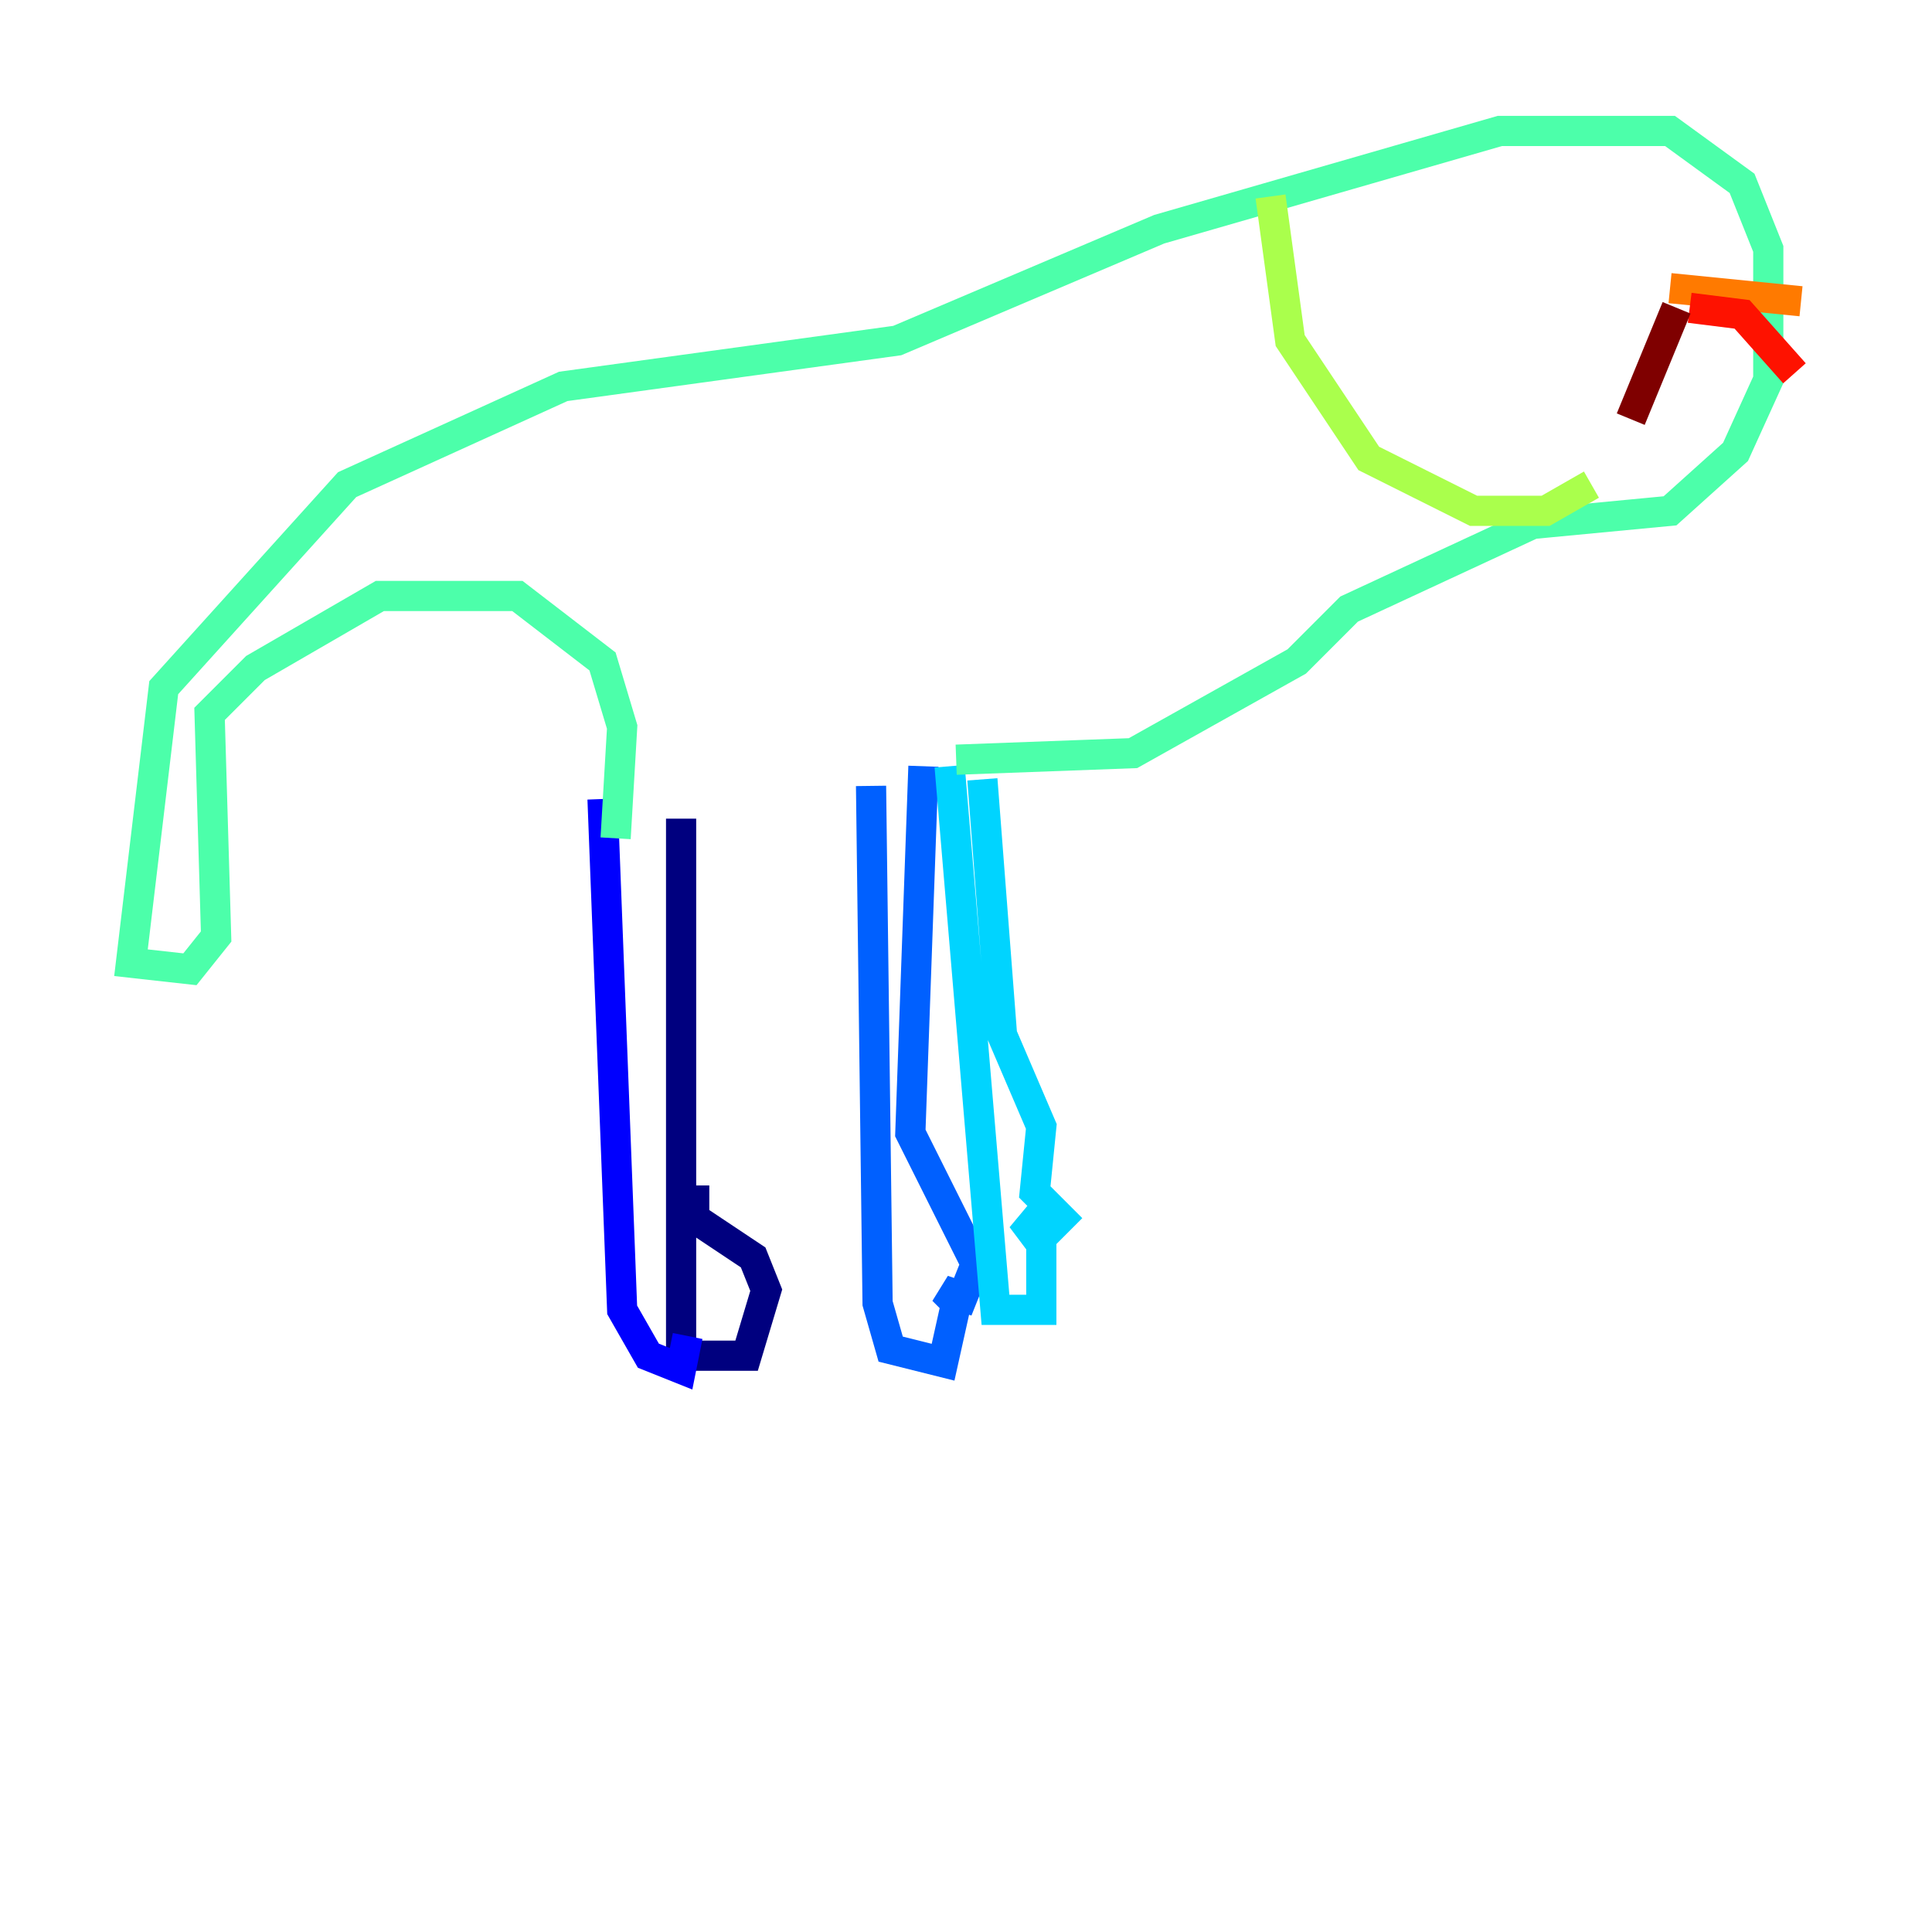 <?xml version="1.0" encoding="utf-8" ?>
<svg baseProfile="tiny" height="128" version="1.2" viewBox="0,0,128,128" width="128" xmlns="http://www.w3.org/2000/svg" xmlns:ev="http://www.w3.org/2001/xml-events" xmlns:xlink="http://www.w3.org/1999/xlink"><defs /><polyline fill="none" points="45.125,54.237 45.125,89.817 49.464,89.817 50.766,85.478 49.898,83.308 45.993,80.705 45.993,78.536" stroke="#00007f" stroke-width="2" /><polyline fill="none" points="39.919,52.936 41.22,86.78 42.956,89.817 45.125,90.685 45.559,88.515" stroke="#0000fe" stroke-width="2" /><polyline fill="none" points="57.709,52.068 58.142,86.346 59.01,89.383 62.481,90.251 63.349,86.346 62.481,85.478 63.783,85.912 64.651,83.742 60.312,75.064 61.18,50.766" stroke="#0060ff" stroke-width="2" /><polyline fill="none" points="62.915,50.766 65.953,86.78 68.99,86.78 68.99,82.441 67.688,80.705 69.424,81.573 70.291,80.705 68.556,78.969 68.99,74.63 66.386,68.556 65.085,51.634" stroke="#00d4ff" stroke-width="2" /><polyline fill="none" points="63.349,50.332 75.064,49.898 85.912,43.824 89.383,40.352 101.532,34.712 110.644,33.844 114.983,29.939 117.153,25.166 117.153,16.488 115.417,12.149 110.644,8.678 99.363,8.678 76.8,15.186 59.444,22.563 37.315,25.6 22.997,32.108 10.848,45.559 8.678,63.783 12.583,64.217 14.319,62.047 13.885,47.295 16.922,44.258 25.166,39.485 34.278,39.485 39.919,43.824 41.22,48.163 40.786,55.539" stroke="#4cffaa" stroke-width="2" /><polyline fill="none" points="84.176,13.017 85.478,22.563 90.685,30.373 97.627,33.844 102.4,33.844 105.437,32.108" stroke="#aaff4c" stroke-width="2" /><polyline fill="none" points="110.21,18.224 110.21,18.224" stroke="#ffe500" stroke-width="2" /><polyline fill="none" points="110.644,19.091 119.322,19.959" stroke="#ff7a00" stroke-width="2" /><polyline fill="none" points="111.946,20.393 115.417,20.827 118.888,24.732" stroke="#fe1200" stroke-width="2" /><polyline fill="none" points="111.078,20.393 108.041,27.77" stroke="#7f0000" stroke-width="2" /></svg>